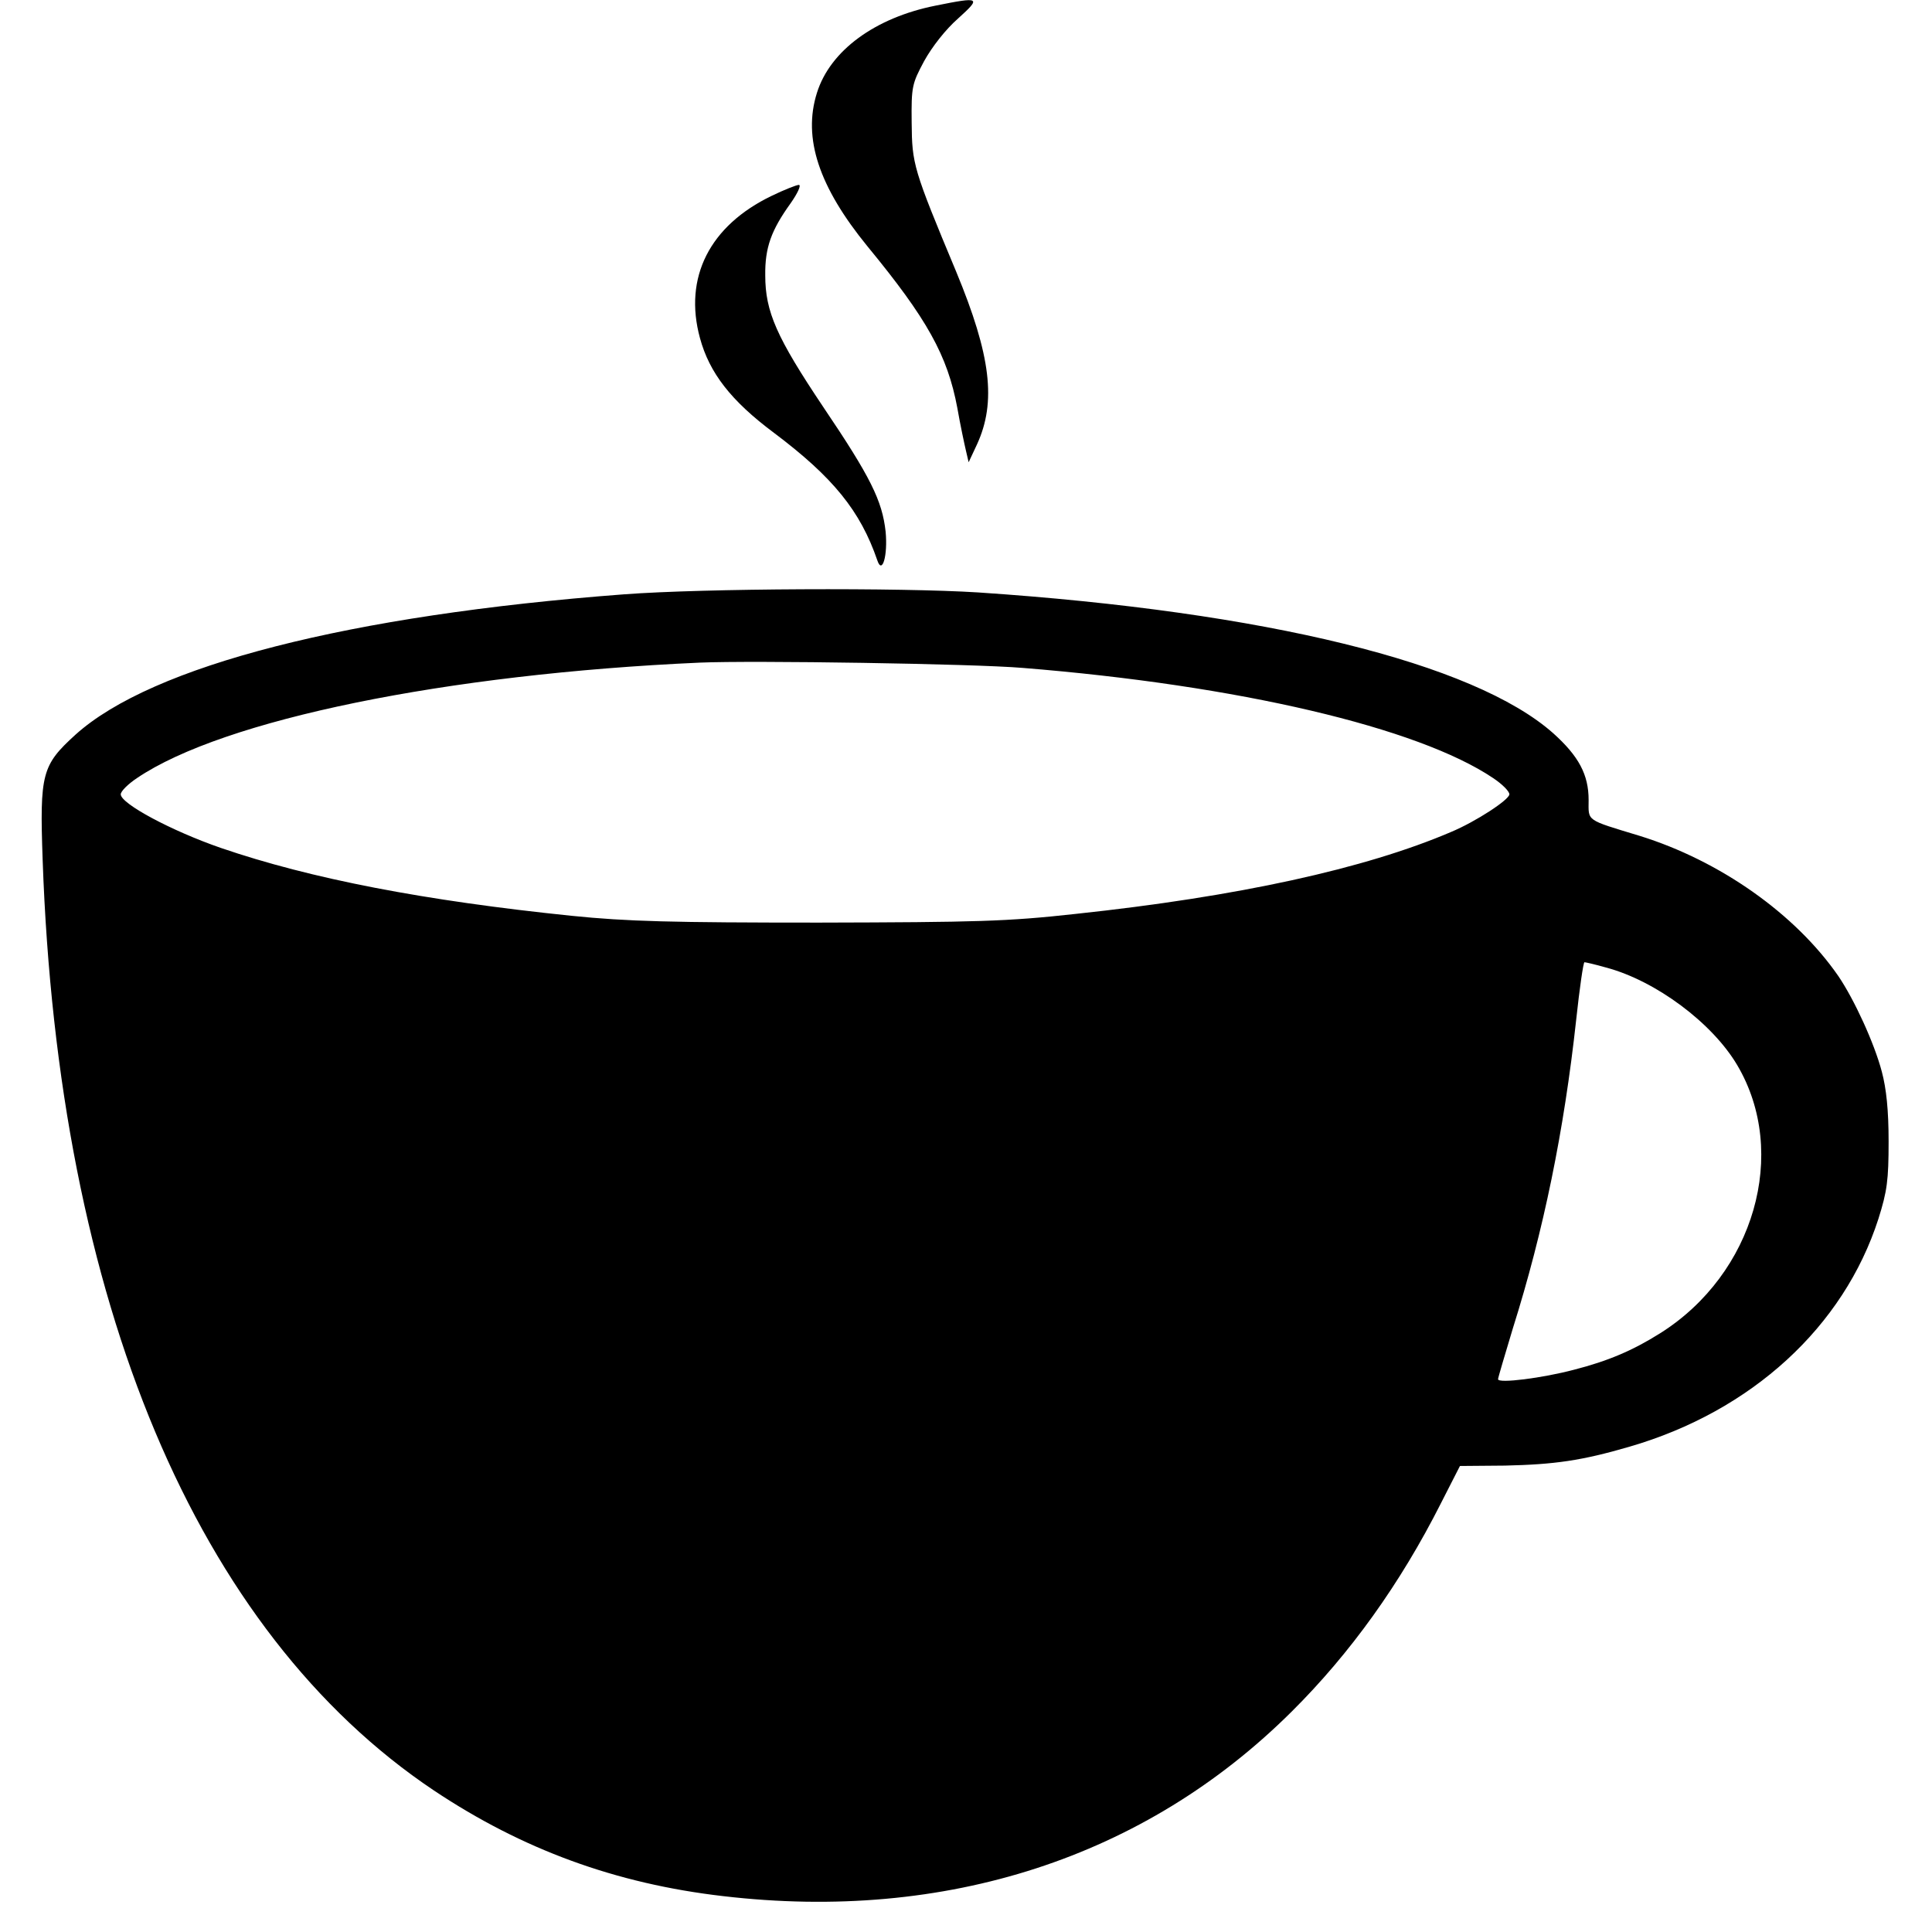 <?xml version="1.0" standalone="no"?>
<!DOCTYPE svg PUBLIC "-//W3C//DTD SVG 20010904//EN"
 "http://www.w3.org/TR/2001/REC-SVG-20010904/DTD/svg10.dtd">
<svg version="1.0" xmlns="http://www.w3.org/2000/svg"
 width="512pt" height="512pt" viewBox="0 0 512 512"
 preserveAspectRatio="xMidYMid meet">

<g transform="translate(0,512) scale(0.1,-0.1)"
fill="#000000" stroke="none">
<path d="M2479 5105 c-160 -32 -279 -119 -314 -231 -38 -120 5 -249 134 -407
158 -192 212 -289 238 -428 8 -46 19 -97 23 -114 l7 -30 22 47 c52 113 37 236
-55 458 -114 273 -117 285 -118 395 -1 96 1 103 33 163 21 38 57 84 90 113 62
56 59 58 -60 34z"/>
<path d="M2045 4601 c-164 -79 -234 -216 -190 -377 25 -92 82 -166 196 -251
157 -118 229 -207 274 -338 13 -39 28 13 22 76 -9 82 -40 145 -165 330 -124
185 -154 253 -154 349 -1 74 16 120 67 191 19 27 29 49 22 49 -6 0 -39 -13
-72 -29z"/>
<path d="M1654 3545 c-728 -55 -1251 -189 -1454 -372 -89 -81 -95 -103 -87
-331 41 -1174 408 -2046 1037 -2467 234 -156 481 -247 767 -280 590 -69 1117
102 1506 489 155 154 288 339 396 553 l50 98 119 1 c132 3 203 13 330 50 324
94 568 318 660 604 23 73 27 102 27 205 0 83 -6 140 -18 185 -20 76 -73 191
-115 253 -114 165 -314 306 -527 372 -145 44 -135 38 -135 95 0 67 -26 116
-94 177 -210 186 -762 322 -1524 373 -205 13 -725 11 -938 -5z m1056 -195
c572 -46 1048 -158 1247 -292 24 -16 43 -35 43 -43 0 -14 -88 -72 -155 -100
-227 -97 -563 -171 -995 -217 -181 -20 -260 -22 -680 -23 -389 0 -508 3 -655
18 -389 40 -691 98 -930 180 -130 45 -265 117 -265 142 0 8 19 27 43 43 229
155 820 276 1492 306 139 6 725 -3 855 -14z m1546 -794 c132 -35 282 -147 348
-259 137 -232 45 -553 -204 -710 -73 -46 -139 -74 -229 -97 -83 -22 -201 -37
-201 -25 0 4 18 64 39 134 82 260 136 525 168 818 9 84 19 153 22 153 3 0 29
-6 57 -14z"/>
</g>
</svg>
